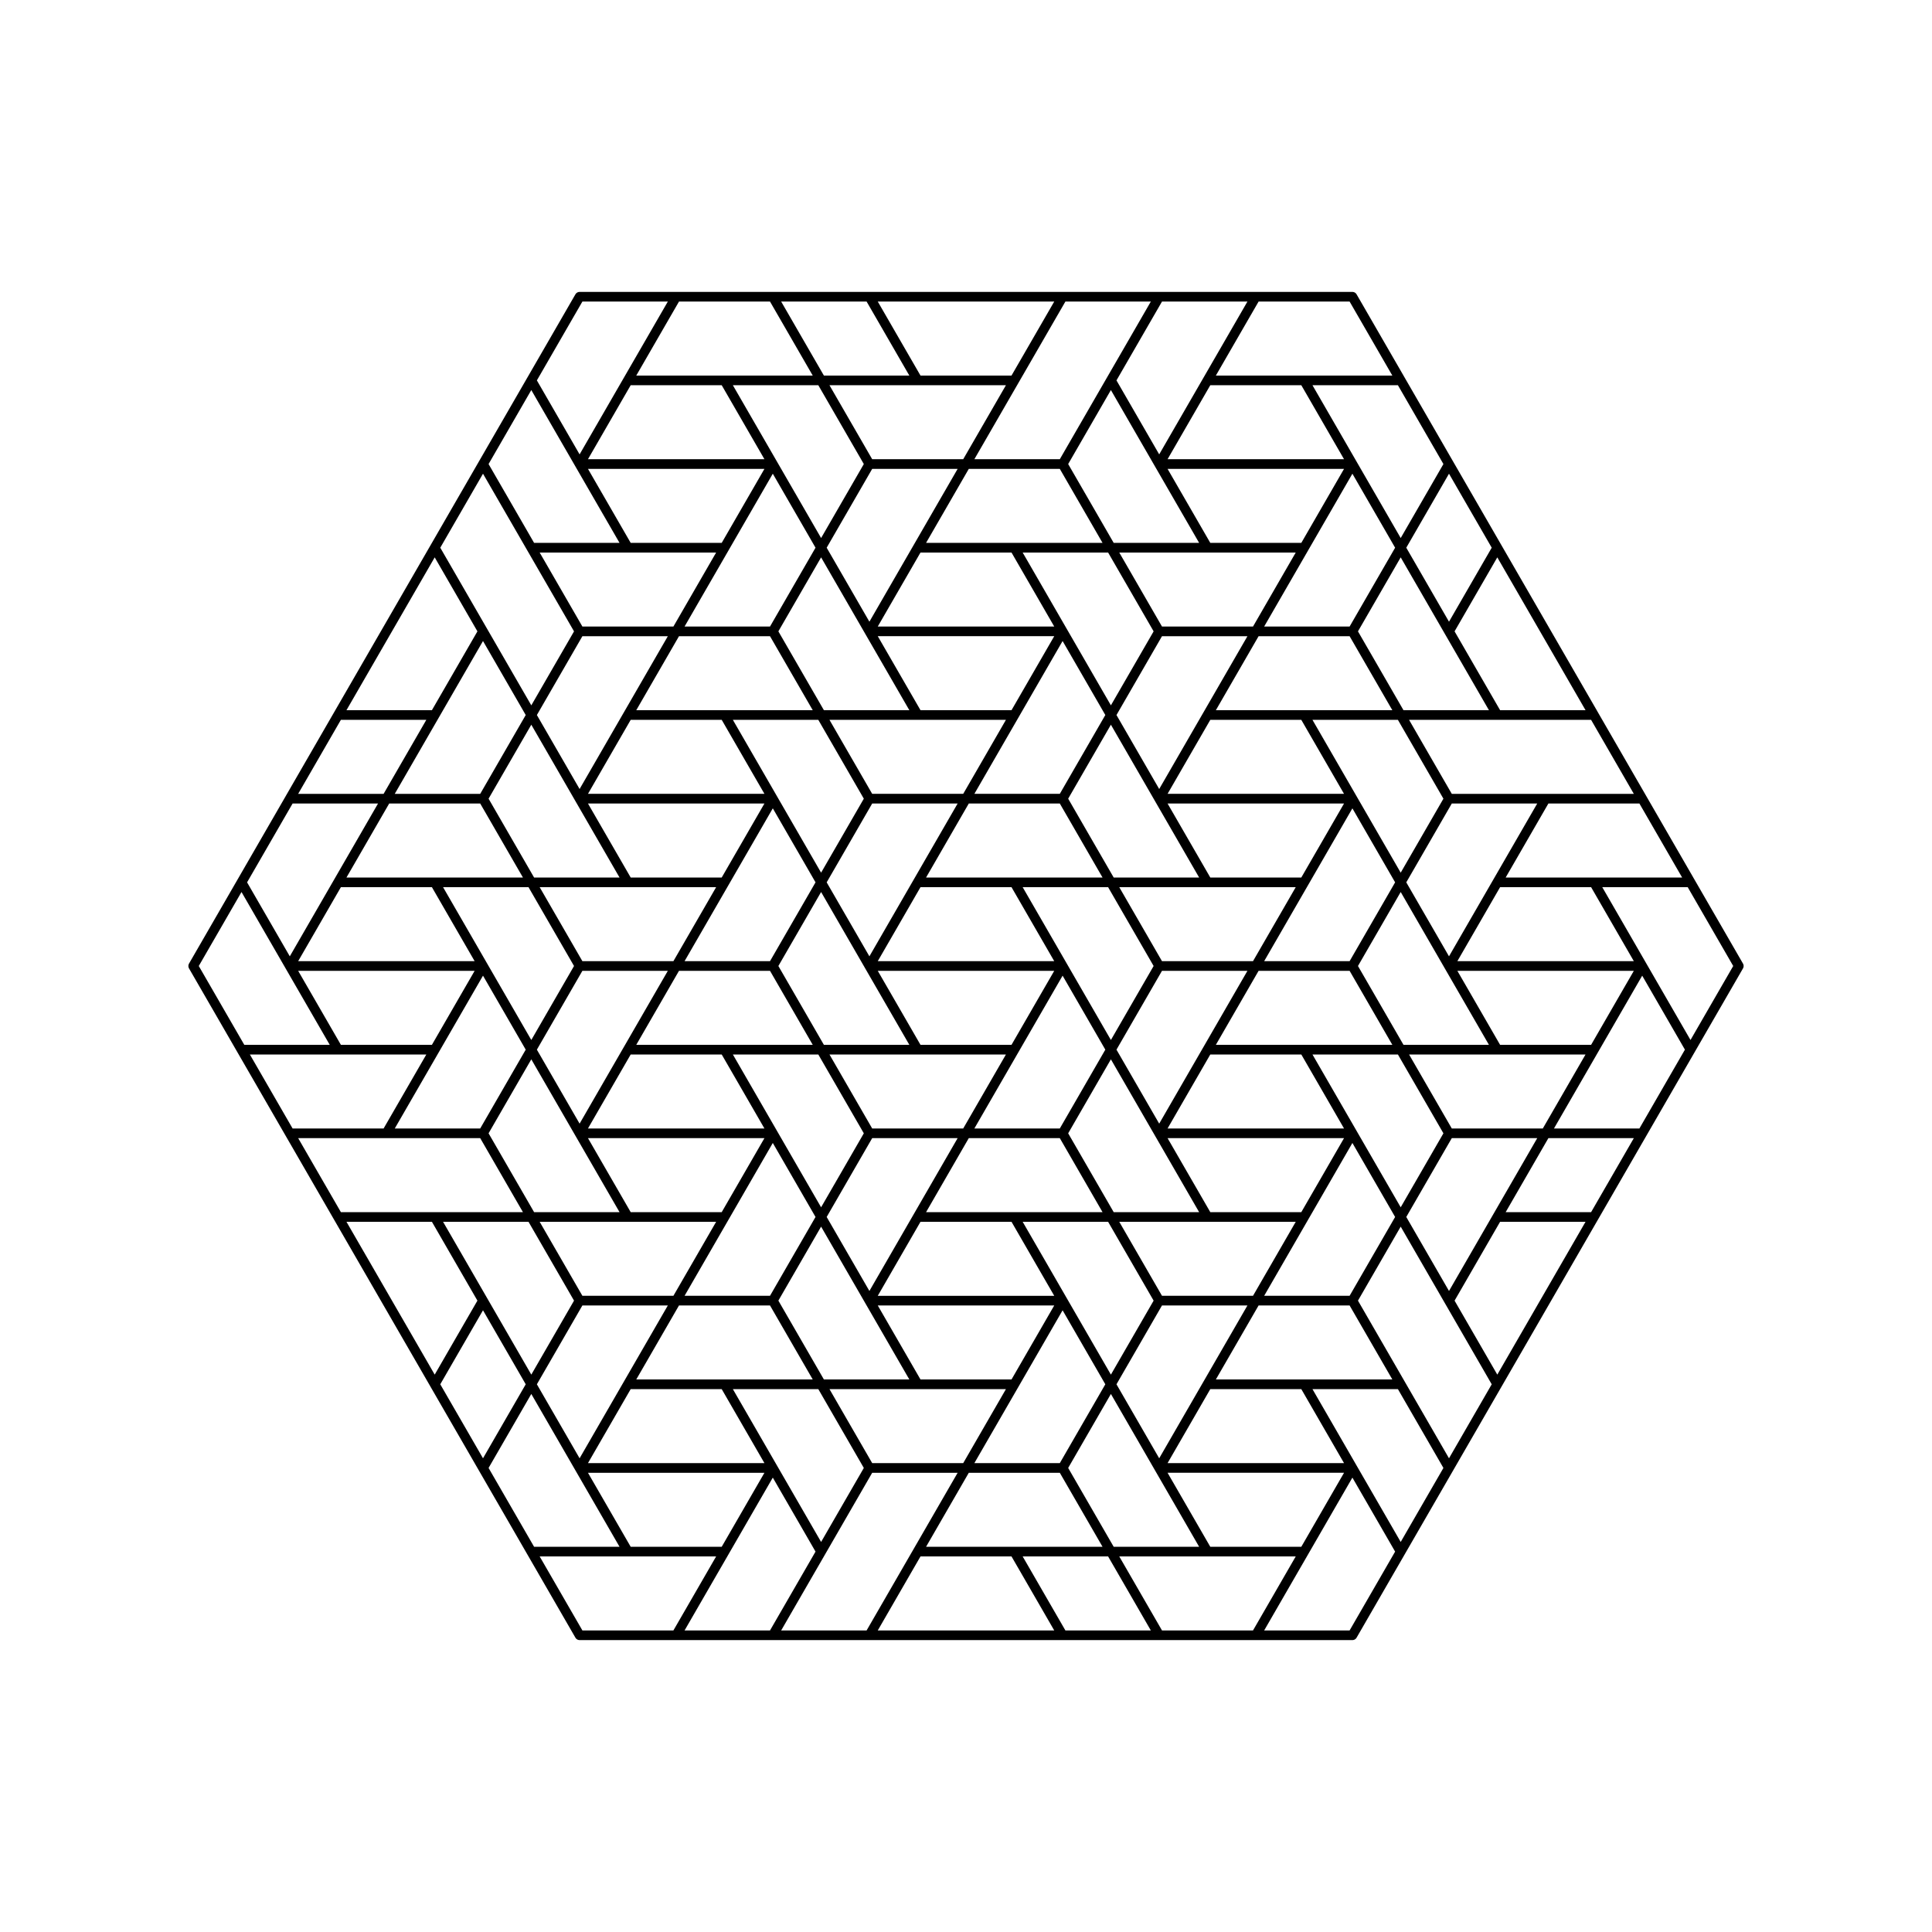 <?xml version="1.0" encoding="UTF-8" standalone="no"?>
<svg
   id="svg_elnt"
   width="100mm"
   height="100mm"
   viewBox="-50 -50 100 100"
   xmlns="http://www.w3.org/2000/svg"
   xmlns:svg="http://www.w3.org/2000/svg"
   xmlns:inkscape="http://www.inkscape.org/namespaces/inkscape"
   xmlns:sodipodi="http://sodipodi.sourceforge.net/DTD/sodipodi-0.dtd"
   >

<style
     type="text/css"
     id="style2">
svg {
  stroke: black;
  stroke-width: 0.5;
  stroke-linecap: round;
  stroke-linejoin: round;
  fill: none;
}

.construct {
  stroke: lightgrey;
  stroke-width: 0.2;  
}

.keep {
  stroke: black;
  stroke-width: 0.5;  
}

.cut {
  stroke: black;
  stroke-width: 1;  
}

.engrave {
  stroke: brown;
  stroke-width: 1;  
}

</style>
  <g
     id="keep"
     class="keep"
     inkscape:label="Keep"
     inkscape:groupmode="layer"
     style="display:inline">
    <path
       d="m -10,-34.641 h 5 l 2.5,4.33 m 30,8.66 5,8.66 M 25,-17.321 27.5,-21.651 25,-25.981 m 10,17.321 -2.5,-4.33 M 27.5,21.651 32.5,12.99 m -5,0 h 5 l 2.5,-4.33 M 25,25.981 27.5,21.651 m -25,8.66 2.5,4.33 h 5 m -20,0 5,-3e-6 M -27.5,21.651 -25,25.981 m -10,-17.321 2.5,4.33 5,8.66 2.5,-4.33 m -7.5,-30.311 h 5 m 2.5,-12.99 -2.5,4.33 -5,8.66 -2.5,4.33 m 40,-25.981 5,-3e-6 m -32.5,21.651 -5,-8.66 m -2.5,12.99 5,-8.66 M -5,-34.641 H 5 M -1e-6,-25.981 5,-34.641 M -7.5,-30.311 H 2.5 v 0 m -22.5,4.33 h 10 m 2.5,-4.33 h -10 m 10,8.66 -5,-8.66 m -2.5,12.99 5,-8.66 M -22.5,-21.651 h 10 v 0 M -22.5,-30.311 l 5,8.66 m 2.5,-12.99 L -20,-25.981 m 0,8.66 h 10 l 5,-8.66 -5,-8.66 H -20 l -5,8.66 5,8.66 m 15,1e-6 h 10 m 2.5,-4.33 H -2.5 m 10,8.66 -5,-8.66 M 1e-6,-8.66 5,-17.321 m -12.5,4.33 h 10 v 0 m -10,-8.66 5,8.66 M 1e-6,-25.981 l -5,8.66 m 0,8.66 h 10 l 5,-8.66 -5,-8.66 h -10 l -5,8.66 5,8.66 m -15,0 h 10 m 2.5,-4.33 H -17.5 m 10,8.66 -5,-8.66 M -15,0 l 5,-8.66 m -12.5,4.33 h 10 v 0 m -10,-8.66 5,8.66 m 2.5,-12.99 -5,8.66 m 0,8.66 h 10 l 5,-8.66 -5,-8.66 h -10 l -5,8.66 5,8.66 m 30,-25.981 h 10 m 2.5,-4.33 h -10 m 10,8.66 -5,-8.66 M 15,-17.321 l 5,-8.66 m -12.5,4.33 h 10 v 0 m -10,-8.66 5,8.66 M 15,-34.641 l -5,8.66 m 0,8.66 h 10 l 5,-8.66 -5,-8.66 h -10 l -5,8.66 5,8.66 m 12.5,4.33 H 32.5 v 0 m -10,-8.66 5,8.66 m -17.5,4.33 H 20 m 2.5,-4.33 H 12.5 M 22.5,-4.33 l -5,-8.66 M 15,2e-6 20,-8.66 M 7.5,-4.33 H 17.5 v 0 m -10,-8.66 5,8.66 m 2.5,-12.99 -5,8.66 m 0,8.66 H 20 l 5,-8.66 -5,-8.66 h -10 l -5,8.66 5,8.66 m -15,-2e-6 H 5 M 7.5,-4.33 H -2.5 M 7.5,4.33 2.5,-4.33 M -1e-6,8.66 5,0 M -7.5,4.33 H 2.5 v 0 m -10,-8.66 5,8.66 M -1e-6,-8.66 -5,0 m 0,8.66 H 5 L 10,0 5,-8.66 h -10 l -5,8.66 5,8.66 m -15,0 H -10 M -7.5,4.33 H -17.5 M -7.5,12.99 -12.5,4.33 M -15,17.321 -10,8.66 m -12.5,4.33 H -12.5 v 0 m -10,-8.66 5,8.66 M -15,-1e-6 -20,8.66 m 0,8.66 H -10 L -5,8.66 -10,-1e-6 h -10 l -5,8.66 5,8.66 M -35,1e-6 h 10 m 2.5,-4.33 h -10 m 10,8.66 -5,-8.66 M -30,8.66 -25,1e-6 M -37.5,4.33 h 10 v 0 M -37.5,-4.33 -32.5,4.33 M -30,-8.66 -35,1e-6 m 0,8.66 h 10 l 5,-8.66 -5,-8.66 H -35 l -5,8.66 5,8.66 m 12.5,4.33 h -10 m 10,8.66 -5,-8.66 M -5,34.641 H 5 M 7.5,30.311 H -2.5 M -2e-6,25.981 -5,34.641 M 22.5,12.99 27.5,21.651 M 30,8.66 25,17.321 M 25,1e-6 H 35 m 2.5,-4.33 H 27.5 M 37.5,4.33 32.5,-4.33 M 30,8.66 35,1e-6 M 22.5,4.33 H 32.5 v 0 m -10,-8.66 5,8.66 M 30,-8.66 25,1e-6 m 0,8.66 H 35 L 40,1e-6 35,-8.66 h -10 l -5,8.66 5,8.66 m -15,0 h 10 m 2.5,-4.33 h -10 m 10,8.66 -5,-8.66 M 15,17.321 20,8.66 M 7.5,12.99 h 10 v 0 M 7.5,4.33 12.5,12.99 M 15,0 10,8.66 m 0,8.66 h 10 l 5,-8.66 -5,-8.66 h -10 l -5,8.66 5,8.66 m -1e-6,8.66 H 20 m 2.5,-4.33 H 12.5 M 22.5,30.311 17.5,21.651 M 15,34.641 20,25.981 M 7.5,30.311 H 17.5 v 0 m -10,-8.66 5,8.66 m 2.5,-12.99 -5,8.66 m 0,8.66 H 20 l 5,-8.66 -5,-8.66 h -10 l -5,8.66 5,8.66 M -5,17.321 H 5 M 7.5,12.99 H -2.5 M 7.5,21.651 2.5,12.99 M -3e-6,25.981 5,17.321 m -12.5,4.33 h 10 v 0 M -7.5,12.99 -2.5,21.651 M -3e-6,8.66 -5,17.321 m 0,8.66 H 5 L 10,17.321 5,8.66 h -10 l -5,8.66 5,8.66 M -20,25.981 h 10 m 2.5,-4.33 h -10 m 10,8.66 -5,-8.66 m -2.5,12.99 5,-8.66 M -22.5,30.311 h 10 v 0 M -22.5,21.651 l 5,8.66 M -15,17.321 -20,25.981 m 0,8.66 h 10 l 5,-8.66 -5,-8.66 H -20 l -5,8.66 5,8.66" />
  </g>
</svg>
